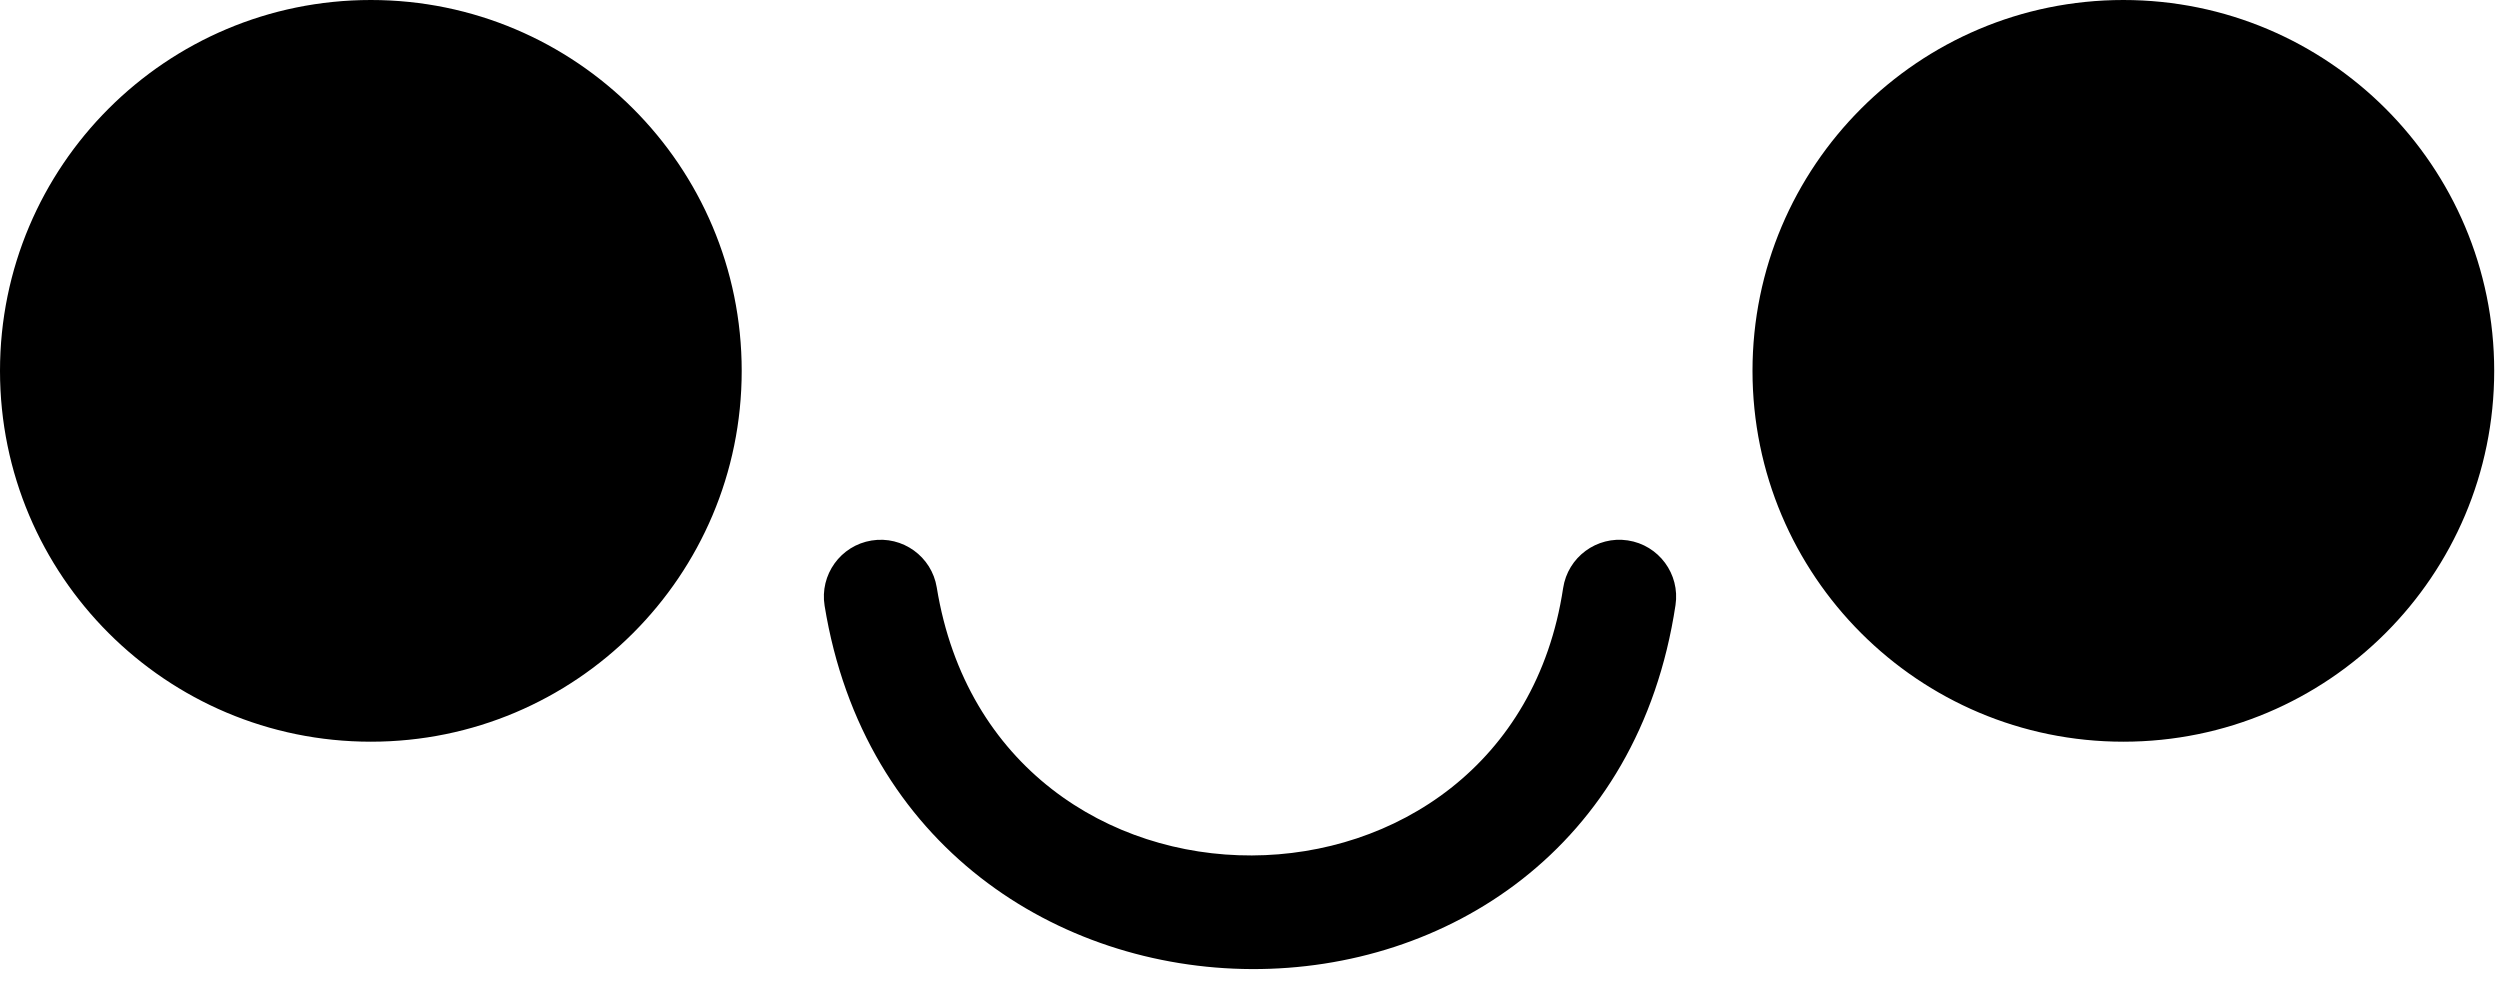 <svg width="88" height="35" viewBox="0 0 88 35" fill="none" xmlns="http://www.w3.org/2000/svg">
<path fill-rule="evenodd" clip-rule="evenodd" d="M26.108 13.054C26.108 20.264 20.264 26.108 13.054 26.108C5.845 26.108 0 20.264 0 13.054C0 5.845 5.845 0 13.054 0C20.264 0 26.108 5.845 26.108 13.054ZM87.796 13.054C87.796 20.264 81.951 26.108 74.742 26.108C67.532 26.108 61.688 20.264 61.688 13.054C61.688 5.845 67.532 0 74.742 0C81.951 0 87.796 5.845 87.796 13.054ZM32.974 20.679C32.797 19.589 31.769 18.849 30.679 19.026C29.589 19.203 28.849 20.231 29.026 21.321C31.782 38.265 56.388 38.493 58.978 21.298C59.142 20.206 58.39 19.187 57.298 19.022C56.206 18.858 55.187 19.61 55.022 20.702C53.145 33.166 35.033 33.339 32.974 20.679Z" fill="black"/>
</svg>
